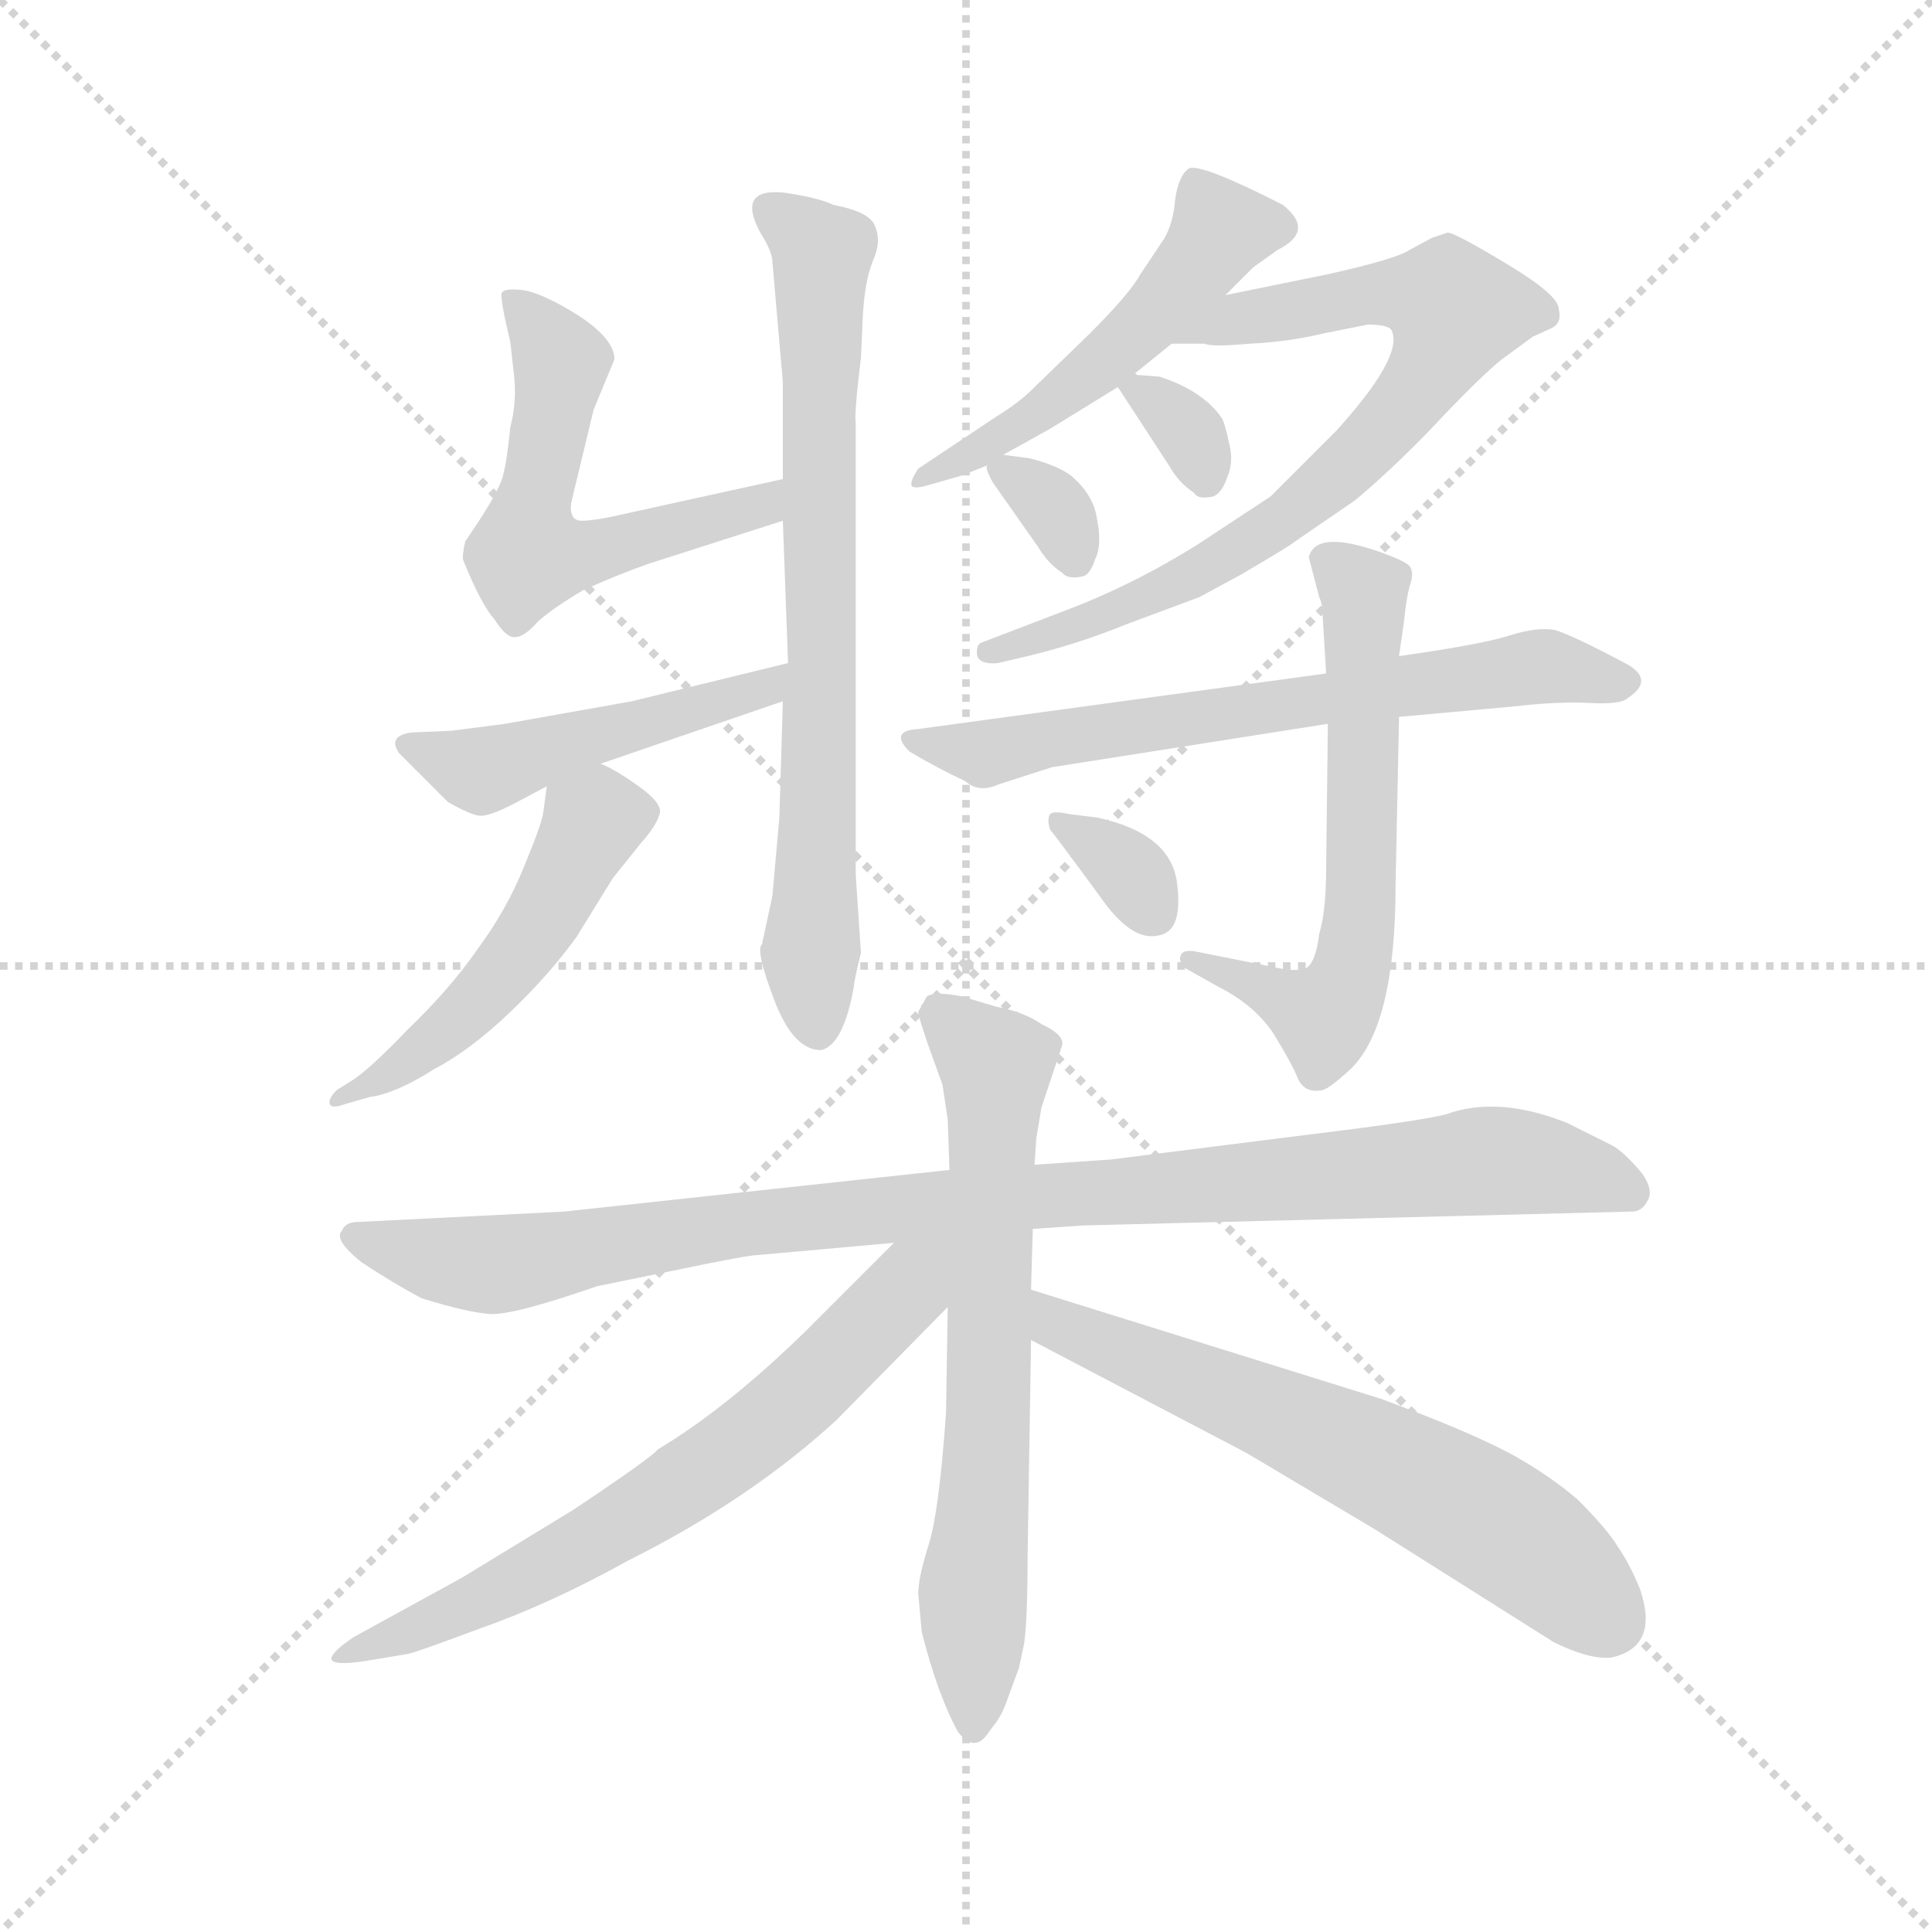 <svg version="1.1" viewBox="0 0 1024 1024" xmlns="http://www.w3.org/2000/svg">
  <g stroke="lightgray" stroke-dasharray="1,1" stroke-width="1" transform="scale(4, 4)">
    <line x1="0" y1="0" x2="256" y2="256"></line>
    <line x1="256" y1="0" x2="0" y2="256"></line>
    <line x1="128" y1="0" x2="128" y2="256"></line>
    <line x1="0" y1="128" x2="256" y2="128"></line>
  </g>
  <g transform="scale(0.92, -0.92) translate(60, -850)">
    <style type="text/css">
      
        @keyframes keyframes0 {
          from {
            stroke: blue;
            stroke-dashoffset: 560;
            stroke-width: 128;
          }
          65% {
            animation-timing-function: step-end;
            stroke: blue;
            stroke-dashoffset: 0;
            stroke-width: 128;
          }
          to {
            stroke: black;
            stroke-width: 1024;
          }
        }
        #make-me-a-hanzi-animation-0 {
          animation: keyframes0 0.706s both;
          animation-delay: 0s;
          animation-timing-function: linear;
        }
      
        @keyframes keyframes1 {
          from {
            stroke: blue;
            stroke-dashoffset: 740;
            stroke-width: 128;
          }
          71% {
            animation-timing-function: step-end;
            stroke: blue;
            stroke-dashoffset: 0;
            stroke-width: 128;
          }
          to {
            stroke: black;
            stroke-width: 1024;
          }
        }
        #make-me-a-hanzi-animation-1 {
          animation: keyframes1 0.852s both;
          animation-delay: 0.706s;
          animation-timing-function: linear;
        }
      
        @keyframes keyframes2 {
          from {
            stroke: blue;
            stroke-dashoffset: 476;
            stroke-width: 128;
          }
          61% {
            animation-timing-function: step-end;
            stroke: blue;
            stroke-dashoffset: 0;
            stroke-width: 128;
          }
          to {
            stroke: black;
            stroke-width: 1024;
          }
        }
        #make-me-a-hanzi-animation-2 {
          animation: keyframes2 0.637s both;
          animation-delay: 1.558s;
          animation-timing-function: linear;
        }
      
        @keyframes keyframes3 {
          from {
            stroke: blue;
            stroke-dashoffset: 506;
            stroke-width: 128;
          }
          62% {
            animation-timing-function: step-end;
            stroke: blue;
            stroke-dashoffset: 0;
            stroke-width: 128;
          }
          to {
            stroke: black;
            stroke-width: 1024;
          }
        }
        #make-me-a-hanzi-animation-3 {
          animation: keyframes3 0.662s both;
          animation-delay: 2.195s;
          animation-timing-function: linear;
        }
      
        @keyframes keyframes4 {
          from {
            stroke: blue;
            stroke-dashoffset: 517;
            stroke-width: 128;
          }
          63% {
            animation-timing-function: step-end;
            stroke: blue;
            stroke-dashoffset: 0;
            stroke-width: 128;
          }
          to {
            stroke: black;
            stroke-width: 1024;
          }
        }
        #make-me-a-hanzi-animation-4 {
          animation: keyframes4 0.671s both;
          animation-delay: 2.857s;
          animation-timing-function: linear;
        }
      
        @keyframes keyframes5 {
          from {
            stroke: blue;
            stroke-dashoffset: 757;
            stroke-width: 128;
          }
          71% {
            animation-timing-function: step-end;
            stroke: blue;
            stroke-dashoffset: 0;
            stroke-width: 128;
          }
          to {
            stroke: black;
            stroke-width: 1024;
          }
        }
        #make-me-a-hanzi-animation-5 {
          animation: keyframes5 0.866s both;
          animation-delay: 3.528s;
          animation-timing-function: linear;
        }
      
        @keyframes keyframes6 {
          from {
            stroke: blue;
            stroke-dashoffset: 329;
            stroke-width: 128;
          }
          52% {
            animation-timing-function: step-end;
            stroke: blue;
            stroke-dashoffset: 0;
            stroke-width: 128;
          }
          to {
            stroke: black;
            stroke-width: 1024;
          }
        }
        #make-me-a-hanzi-animation-6 {
          animation: keyframes6 0.518s both;
          animation-delay: 4.394s;
          animation-timing-function: linear;
        }
      
        @keyframes keyframes7 {
          from {
            stroke: blue;
            stroke-dashoffset: 324;
            stroke-width: 128;
          }
          51% {
            animation-timing-function: step-end;
            stroke: blue;
            stroke-dashoffset: 0;
            stroke-width: 128;
          }
          to {
            stroke: black;
            stroke-width: 1024;
          }
        }
        #make-me-a-hanzi-animation-7 {
          animation: keyframes7 0.514s both;
          animation-delay: 4.912s;
          animation-timing-function: linear;
        }
      
        @keyframes keyframes8 {
          from {
            stroke: blue;
            stroke-dashoffset: 664;
            stroke-width: 128;
          }
          68% {
            animation-timing-function: step-end;
            stroke: blue;
            stroke-dashoffset: 0;
            stroke-width: 128;
          }
          to {
            stroke: black;
            stroke-width: 1024;
          }
        }
        #make-me-a-hanzi-animation-8 {
          animation: keyframes8 0.79s both;
          animation-delay: 5.425s;
          animation-timing-function: linear;
        }
      
        @keyframes keyframes9 {
          from {
            stroke: blue;
            stroke-dashoffset: 616;
            stroke-width: 128;
          }
          67% {
            animation-timing-function: step-end;
            stroke: blue;
            stroke-dashoffset: 0;
            stroke-width: 128;
          }
          to {
            stroke: black;
            stroke-width: 1024;
          }
        }
        #make-me-a-hanzi-animation-9 {
          animation: keyframes9 0.751s both;
          animation-delay: 6.216s;
          animation-timing-function: linear;
        }
      
        @keyframes keyframes10 {
          from {
            stroke: blue;
            stroke-dashoffset: 332;
            stroke-width: 128;
          }
          52% {
            animation-timing-function: step-end;
            stroke: blue;
            stroke-dashoffset: 0;
            stroke-width: 128;
          }
          to {
            stroke: black;
            stroke-width: 1024;
          }
        }
        #make-me-a-hanzi-animation-10 {
          animation: keyframes10 0.52s both;
          animation-delay: 6.967s;
          animation-timing-function: linear;
        }
      
        @keyframes keyframes11 {
          from {
            stroke: blue;
            stroke-dashoffset: 998;
            stroke-width: 128;
          }
          76% {
            animation-timing-function: step-end;
            stroke: blue;
            stroke-dashoffset: 0;
            stroke-width: 128;
          }
          to {
            stroke: black;
            stroke-width: 1024;
          }
        }
        #make-me-a-hanzi-animation-11 {
          animation: keyframes11 1.062s both;
          animation-delay: 7.487s;
          animation-timing-function: linear;
        }
      
        @keyframes keyframes12 {
          from {
            stroke: blue;
            stroke-dashoffset: 683;
            stroke-width: 128;
          }
          69% {
            animation-timing-function: step-end;
            stroke: blue;
            stroke-dashoffset: 0;
            stroke-width: 128;
          }
          to {
            stroke: black;
            stroke-width: 1024;
          }
        }
        #make-me-a-hanzi-animation-12 {
          animation: keyframes12 0.806s both;
          animation-delay: 8.549s;
          animation-timing-function: linear;
        }
      
        @keyframes keyframes13 {
          from {
            stroke: blue;
            stroke-dashoffset: 679;
            stroke-width: 128;
          }
          69% {
            animation-timing-function: step-end;
            stroke: blue;
            stroke-dashoffset: 0;
            stroke-width: 128;
          }
          to {
            stroke: black;
            stroke-width: 1024;
          }
        }
        #make-me-a-hanzi-animation-13 {
          animation: keyframes13 0.803s both;
          animation-delay: 9.355s;
          animation-timing-function: linear;
        }
      
        @keyframes keyframes14 {
          from {
            stroke: blue;
            stroke-dashoffset: 634;
            stroke-width: 128;
          }
          67% {
            animation-timing-function: step-end;
            stroke: blue;
            stroke-dashoffset: 0;
            stroke-width: 128;
          }
          to {
            stroke: black;
            stroke-width: 1024;
          }
        }
        #make-me-a-hanzi-animation-14 {
          animation: keyframes14 0.766s both;
          animation-delay: 10.158s;
          animation-timing-function: linear;
        }
      
    </style>
    
      <path d="M 391 574 L 300 554 Q 283 550 275 550 Q 268 550 269 560 L 282 614 L 294 643 Q 294 655 272 669 Q 251 682 240 683 Q 230 684 229 681 Q 228 678 234 653 L 236 635 Q 238 619 234 604 Q 232 584 230 577 Q 229 570 216 550 L 208 538 Q 206 529 207 527 Q 217 502 225 493 Q 232 482 237 483 Q 242 483 250 492 Q 259 500 276 510 Q 296 519 313 525 L 391 550 C 420 559 420 580 391 574 Z" fill="lightgray"></path>
    
      <path d="M 389 379 L 385 334 L 379 306 Q 375 303 386 274 Q 397 245 413 245 Q 426 248 432 282 Q 432 285 436 301 L 433 346 L 433 606 Q 432 611 436 644 L 437 666 Q 438 688 443 700 Q 448 711 444 720 Q 441 728 420 732 Q 412 736 392 739 Q 364 742 378 716 Q 385 705 385 699 L 391 630 L 391 574 L 391 550 L 394 468 L 391 446 L 389 379 Z" fill="lightgray"></path>
    
      <path d="M 394 468 L 304 446 L 231 433 L 200 429 L 177 428 Q 163 426 170 416 L 198 388 Q 212 380 217 380 Q 223 380 238 388 L 255 397 L 286 410 L 391 446 C 419 456 423 475 394 468 Z" fill="lightgray"></path>
    
      <path d="M 255 397 L 253 382 Q 252 375 242 351 Q 232 326 215 303 Q 199 280 175 257 Q 152 233 142 227 L 134 222 Q 129 217 130 214 Q 131 211 139 214 L 153 218 Q 168 220 190 234 Q 211 245 234 267 Q 256 288 272 310 L 293 344 L 309 364 Q 318 374 320 381 Q 322 387 308 397 Q 294 407 286 410 C 259 423 259 423 255 397 Z" fill="lightgray"></path>
    
      <path d="M 518 588 L 545 603 L 584 627 L 594 635 L 615 652 L 646 680 L 662 696 L 676 706 Q 698 717 679 732 Q 632 756 625 753 Q 619 749 617 735 Q 616 722 611 713 L 597 692 Q 591 681 568 658 L 535 626 Q 527 618 514 610 L 469 580 Q 465 574 465 571 Q 465 568 473 570 L 494 576 L 509 582 L 518 588 Z" fill="lightgray"></path>
    
      <path d="M 615 652 L 634 652 Q 638 650 660 652 Q 682 653 703 658 L 728 663 Q 741 663 742 659 Q 748 644 710 602 L 672 564 L 631 537 Q 593 513 553 498 L 506 480 Q 502 479 503 472 Q 505 467 515 468 L 532 472 Q 561 479 588 490 L 631 506 L 655 519 Q 684 536 686 538 L 721 562 Q 747 584 773 612 Q 799 639 808 645 L 823 656 L 834 661 Q 840 664 838 672 Q 838 680 808 698 Q 778 716 774 716 L 765 713 L 752 706 Q 745 701 705 692 L 646 680 C 617 674 585 652 615 652 Z" fill="lightgray"></path>
    
      <path d="M 584 627 L 614 581 Q 619 572 628 566 Q 630 562 639 564 Q 644 566 647 575 Q 651 584 648 595 Q 646 605 644 609 Q 633 625 608 633 L 595 634 L 594 635 C 573 643 573 643 584 627 Z" fill="lightgray"></path>
    
      <path d="M 512 572 L 538 535 Q 544 525 552 520 Q 555 516 564 518 Q 568 519 571 528 Q 575 536 572 551 Q 570 565 557 576 Q 549 582 533 586 L 518 588 C 510 589 510 589 509 582 Q 507 581 512 572 Z" fill="lightgray"></path>
    
      <path d="M 704 462 L 469 430 Q 452 429 464 417 Q 479 408 496 400 Q 504 393 515 398 L 546 408 L 705 433 L 746 437 L 812 443 Q 838 446 856 445 Q 874 444 878 448 Q 893 458 878 467 Q 846 484 836 487 Q 826 489 810 484 Q 795 479 746 472 L 704 462 Z" fill="lightgray"></path>
    
      <path d="M 694 529 L 700 506 Q 702 502 702 495 L 704 462 L 705 433 L 704 350 Q 704 325 700 312 Q 698 295 692 292 Q 686 290 673 293 L 628 302 Q 621 303 620 299 Q 619 294 625 291 L 641 282 Q 663 271 674 254 Q 685 236 688 228 Q 692 220 702 222 Q 706 223 718 234 Q 744 259 744 340 L 746 437 L 746 472 L 749 493 Q 750 504 752 512 Q 755 520 752 524 Q 749 527 735 532 Q 698 545 694 529 Z" fill="lightgray"></path>
    
      <path d="M 577 329 Q 593 308 607 311 Q 622 313 618 342 Q 614 370 572 379 L 556 381 Q 547 383 545 381 Q 543 378 545 372 Q 550 366 577 329 Z" fill="lightgray"></path>
    
      <path d="M 535 142 L 564 144 L 880 152 Q 886 152 889 158 Q 893 164 886 174 Q 876 186 869 190 L 843 203 Q 803 219 773 208 Q 761 205 723 200 L 580 182 L 536 179 L 487 176 L 265 152 L 146 146 Q 139 146 137 141 Q 132 136 148 123 Q 166 111 183 102 Q 209 94 222 93 Q 235 92 284 109 L 328 118 Q 371 127 377 127 L 455 134 L 535 142 Z" fill="lightgray"></path>
    
      <path d="M 520 -130 L 527 -111 L 530 -97 Q 532 -83 532 -47 L 534 78 L 534 107 L 535 142 L 536 179 L 537 194 L 540 212 L 552 248 Q 553 254 540 260 Q 530 267 514 270 L 494 276 Q 479 279 474 276 L 469 267 Q 469 265 474 250 L 483 225 L 486 205 L 487 176 L 486 97 L 485 36 Q 481 -21 475 -40 Q 469 -59 469 -68 L 471 -90 Q 480 -126 492 -148 Q 498 -155 502 -154 Q 506 -154 511 -146 Q 517 -139 520 -130 Z" fill="lightgray"></path>
    
      <path d="M 455 134 L 404 83 Q 359 39 319 15 Q 315 10 270 -20 L 206 -59 L 144 -93 Q 132 -101 131 -105 Q 130 -110 150 -107 L 174 -103 Q 177 -103 217 -88 Q 257 -74 302 -49 Q 372 -14 422 32 L 486 97 C 525 137 486 165 455 134 Z" fill="lightgray"></path>
    
      <path d="M 534 78 L 658 13 L 732 -31 L 835 -96 Q 855 -106 868 -105 Q 896 -99 885 -66 Q 879 -51 872 -41 Q 866 -31 849 -14 Q 834 -1 813 11 Q 793 22 757 36 L 736 44 L 534 107 C 505 116 507 92 534 78 Z" fill="lightgray"></path>
    
    
      <clipPath id="make-me-a-hanzi-clip-0">
        <path d="M 391 574 L 300 554 Q 283 550 275 550 Q 268 550 269 560 L 282 614 L 294 643 Q 294 655 272 669 Q 251 682 240 683 Q 230 684 229 681 Q 228 678 234 653 L 236 635 Q 238 619 234 604 Q 232 584 230 577 Q 229 570 216 550 L 208 538 Q 206 529 207 527 Q 217 502 225 493 Q 232 482 237 483 Q 242 483 250 492 Q 259 500 276 510 Q 296 519 313 525 L 391 550 C 420 559 420 580 391 574 Z"></path>
      </clipPath>
      <path clip-path="url(#make-me-a-hanzi-clip-0)" d="M 235 677 L 263 641 L 246 532 L 275 530 L 302 537 L 379 558 L 384 568" fill="none" id="make-me-a-hanzi-animation-0" stroke-dasharray="432 864" stroke-linecap="round"></path>
    
      <clipPath id="make-me-a-hanzi-clip-1">
        <path d="M 389 379 L 385 334 L 379 306 Q 375 303 386 274 Q 397 245 413 245 Q 426 248 432 282 Q 432 285 436 301 L 433 346 L 433 606 Q 432 611 436 644 L 437 666 Q 438 688 443 700 Q 448 711 444 720 Q 441 728 420 732 Q 412 736 392 739 Q 364 742 378 716 Q 385 705 385 699 L 391 630 L 391 574 L 391 550 L 394 468 L 391 446 L 389 379 Z"></path>
      </clipPath>
      <path clip-path="url(#make-me-a-hanzi-clip-1)" d="M 386 727 L 414 703 L 407 301 L 411 256" fill="none" id="make-me-a-hanzi-animation-1" stroke-dasharray="612 1224" stroke-linecap="round"></path>
    
      <clipPath id="make-me-a-hanzi-clip-2">
        <path d="M 394 468 L 304 446 L 231 433 L 200 429 L 177 428 Q 163 426 170 416 L 198 388 Q 212 380 217 380 Q 223 380 238 388 L 255 397 L 286 410 L 391 446 C 419 456 423 475 394 468 Z"></path>
      </clipPath>
      <path clip-path="url(#make-me-a-hanzi-clip-2)" d="M 181 418 L 221 407 L 380 452 L 387 463" fill="none" id="make-me-a-hanzi-animation-2" stroke-dasharray="348 696" stroke-linecap="round"></path>
    
      <clipPath id="make-me-a-hanzi-clip-3">
        <path d="M 255 397 L 253 382 Q 252 375 242 351 Q 232 326 215 303 Q 199 280 175 257 Q 152 233 142 227 L 134 222 Q 129 217 130 214 Q 131 211 139 214 L 153 218 Q 168 220 190 234 Q 211 245 234 267 Q 256 288 272 310 L 293 344 L 309 364 Q 318 374 320 381 Q 322 387 308 397 Q 294 407 286 410 C 259 423 259 423 255 397 Z"></path>
      </clipPath>
      <path clip-path="url(#make-me-a-hanzi-clip-3)" d="M 309 382 L 282 377 L 251 318 L 207 265 L 157 226 L 135 217" fill="none" id="make-me-a-hanzi-animation-3" stroke-dasharray="378 756" stroke-linecap="round"></path>
    
      <clipPath id="make-me-a-hanzi-clip-4">
        <path d="M 518 588 L 545 603 L 584 627 L 594 635 L 615 652 L 646 680 L 662 696 L 676 706 Q 698 717 679 732 Q 632 756 625 753 Q 619 749 617 735 Q 616 722 611 713 L 597 692 Q 591 681 568 658 L 535 626 Q 527 618 514 610 L 469 580 Q 465 574 465 571 Q 465 568 473 570 L 494 576 L 509 582 L 518 588 Z"></path>
      </clipPath>
      <path clip-path="url(#make-me-a-hanzi-clip-4)" d="M 628 746 L 643 718 L 607 671 L 533 608 L 469 574" fill="none" id="make-me-a-hanzi-animation-4" stroke-dasharray="389 778" stroke-linecap="round"></path>
    
      <clipPath id="make-me-a-hanzi-clip-5">
        <path d="M 615 652 L 634 652 Q 638 650 660 652 Q 682 653 703 658 L 728 663 Q 741 663 742 659 Q 748 644 710 602 L 672 564 L 631 537 Q 593 513 553 498 L 506 480 Q 502 479 503 472 Q 505 467 515 468 L 532 472 Q 561 479 588 490 L 631 506 L 655 519 Q 684 536 686 538 L 721 562 Q 747 584 773 612 Q 799 639 808 645 L 823 656 L 834 661 Q 840 664 838 672 Q 838 680 808 698 Q 778 716 774 716 L 765 713 L 752 706 Q 745 701 705 692 L 646 680 C 617 674 585 652 615 652 Z"></path>
      </clipPath>
      <path clip-path="url(#make-me-a-hanzi-clip-5)" d="M 629 656 L 656 668 L 734 681 L 773 677 L 779 671 L 753 621 L 684 554 L 618 515 L 510 474" fill="none" id="make-me-a-hanzi-animation-5" stroke-dasharray="629 1258" stroke-linecap="round"></path>
    
      <clipPath id="make-me-a-hanzi-clip-6">
        <path d="M 584 627 L 614 581 Q 619 572 628 566 Q 630 562 639 564 Q 644 566 647 575 Q 651 584 648 595 Q 646 605 644 609 Q 633 625 608 633 L 595 634 L 594 635 C 573 643 573 643 584 627 Z"></path>
      </clipPath>
      <path clip-path="url(#make-me-a-hanzi-clip-6)" d="M 590 630 L 625 601 L 635 575" fill="none" id="make-me-a-hanzi-animation-6" stroke-dasharray="201 402" stroke-linecap="round"></path>
    
      <clipPath id="make-me-a-hanzi-clip-7">
        <path d="M 512 572 L 538 535 Q 544 525 552 520 Q 555 516 564 518 Q 568 519 571 528 Q 575 536 572 551 Q 570 565 557 576 Q 549 582 533 586 L 518 588 C 510 589 510 589 509 582 Q 507 581 512 572 Z"></path>
      </clipPath>
      <path clip-path="url(#make-me-a-hanzi-clip-7)" d="M 517 579 L 548 557 L 560 529" fill="none" id="make-me-a-hanzi-animation-7" stroke-dasharray="196 392" stroke-linecap="round"></path>
    
      <clipPath id="make-me-a-hanzi-clip-8">
        <path d="M 704 462 L 469 430 Q 452 429 464 417 Q 479 408 496 400 Q 504 393 515 398 L 546 408 L 705 433 L 746 437 L 812 443 Q 838 446 856 445 Q 874 444 878 448 Q 893 458 878 467 Q 846 484 836 487 Q 826 489 810 484 Q 795 479 746 472 L 704 462 Z"></path>
      </clipPath>
      <path clip-path="url(#make-me-a-hanzi-clip-8)" d="M 473 421 L 507 416 L 830 466 L 876 458" fill="none" id="make-me-a-hanzi-animation-8" stroke-dasharray="536 1072" stroke-linecap="round"></path>
    
      <clipPath id="make-me-a-hanzi-clip-9">
        <path d="M 694 529 L 700 506 Q 702 502 702 495 L 704 462 L 705 433 L 704 350 Q 704 325 700 312 Q 698 295 692 292 Q 686 290 673 293 L 628 302 Q 621 303 620 299 Q 619 294 625 291 L 641 282 Q 663 271 674 254 Q 685 236 688 228 Q 692 220 702 222 Q 706 223 718 234 Q 744 259 744 340 L 746 437 L 746 472 L 749 493 Q 750 504 752 512 Q 755 520 752 524 Q 749 527 735 532 Q 698 545 694 529 Z"></path>
      </clipPath>
      <path clip-path="url(#make-me-a-hanzi-clip-9)" d="M 705 526 L 720 516 L 726 501 L 725 347 L 719 293 L 703 264 L 625 297" fill="none" id="make-me-a-hanzi-animation-9" stroke-dasharray="488 976" stroke-linecap="round"></path>
    
      <clipPath id="make-me-a-hanzi-clip-10">
        <path d="M 577 329 Q 593 308 607 311 Q 622 313 618 342 Q 614 370 572 379 L 556 381 Q 547 383 545 381 Q 543 378 545 372 Q 550 366 577 329 Z"></path>
      </clipPath>
      <path clip-path="url(#make-me-a-hanzi-clip-10)" d="M 551 377 L 593 346 L 605 325" fill="none" id="make-me-a-hanzi-animation-10" stroke-dasharray="204 408" stroke-linecap="round"></path>
    
      <clipPath id="make-me-a-hanzi-clip-11">
        <path d="M 535 142 L 564 144 L 880 152 Q 886 152 889 158 Q 893 164 886 174 Q 876 186 869 190 L 843 203 Q 803 219 773 208 Q 761 205 723 200 L 580 182 L 536 179 L 487 176 L 265 152 L 146 146 Q 139 146 137 141 Q 132 136 148 123 Q 166 111 183 102 Q 209 94 222 93 Q 235 92 284 109 L 328 118 Q 371 127 377 127 L 455 134 L 535 142 Z"></path>
      </clipPath>
      <path clip-path="url(#make-me-a-hanzi-clip-11)" d="M 145 138 L 221 121 L 370 146 L 803 181 L 853 174 L 879 163" fill="none" id="make-me-a-hanzi-animation-11" stroke-dasharray="870 1740" stroke-linecap="round"></path>
    
      <clipPath id="make-me-a-hanzi-clip-12">
        <path d="M 520 -130 L 527 -111 L 530 -97 Q 532 -83 532 -47 L 534 78 L 534 107 L 535 142 L 536 179 L 537 194 L 540 212 L 552 248 Q 553 254 540 260 Q 530 267 514 270 L 494 276 Q 479 279 474 276 L 469 267 Q 469 265 474 250 L 483 225 L 486 205 L 487 176 L 486 97 L 485 36 Q 481 -21 475 -40 Q 469 -59 469 -68 L 471 -90 Q 480 -126 492 -148 Q 498 -155 502 -154 Q 506 -154 511 -146 Q 517 -139 520 -130 Z"></path>
      </clipPath>
      <path clip-path="url(#make-me-a-hanzi-clip-12)" d="M 480 267 L 514 237 L 501 -144" fill="none" id="make-me-a-hanzi-animation-12" stroke-dasharray="555 1110" stroke-linecap="round"></path>
    
      <clipPath id="make-me-a-hanzi-clip-13">
        <path d="M 455 134 L 404 83 Q 359 39 319 15 Q 315 10 270 -20 L 206 -59 L 144 -93 Q 132 -101 131 -105 Q 130 -110 150 -107 L 174 -103 Q 177 -103 217 -88 Q 257 -74 302 -49 Q 372 -14 422 32 L 486 97 C 525 137 486 165 455 134 Z"></path>
      </clipPath>
      <path clip-path="url(#make-me-a-hanzi-clip-13)" d="M 479 131 L 443 86 L 359 12 L 202 -81 L 135 -104" fill="none" id="make-me-a-hanzi-animation-13" stroke-dasharray="551 1102" stroke-linecap="round"></path>
    
      <clipPath id="make-me-a-hanzi-clip-14">
        <path d="M 534 78 L 658 13 L 732 -31 L 835 -96 Q 855 -106 868 -105 Q 896 -99 885 -66 Q 879 -51 872 -41 Q 866 -31 849 -14 Q 834 -1 813 11 Q 793 22 757 36 L 736 44 L 534 107 C 505 116 507 92 534 78 Z"></path>
      </clipPath>
      <path clip-path="url(#make-me-a-hanzi-clip-14)" d="M 540 100 L 551 87 L 767 -8 L 827 -45 L 866 -83" fill="none" id="make-me-a-hanzi-animation-14" stroke-dasharray="506 1012" stroke-linecap="round"></path>
    
  </g>
</svg>